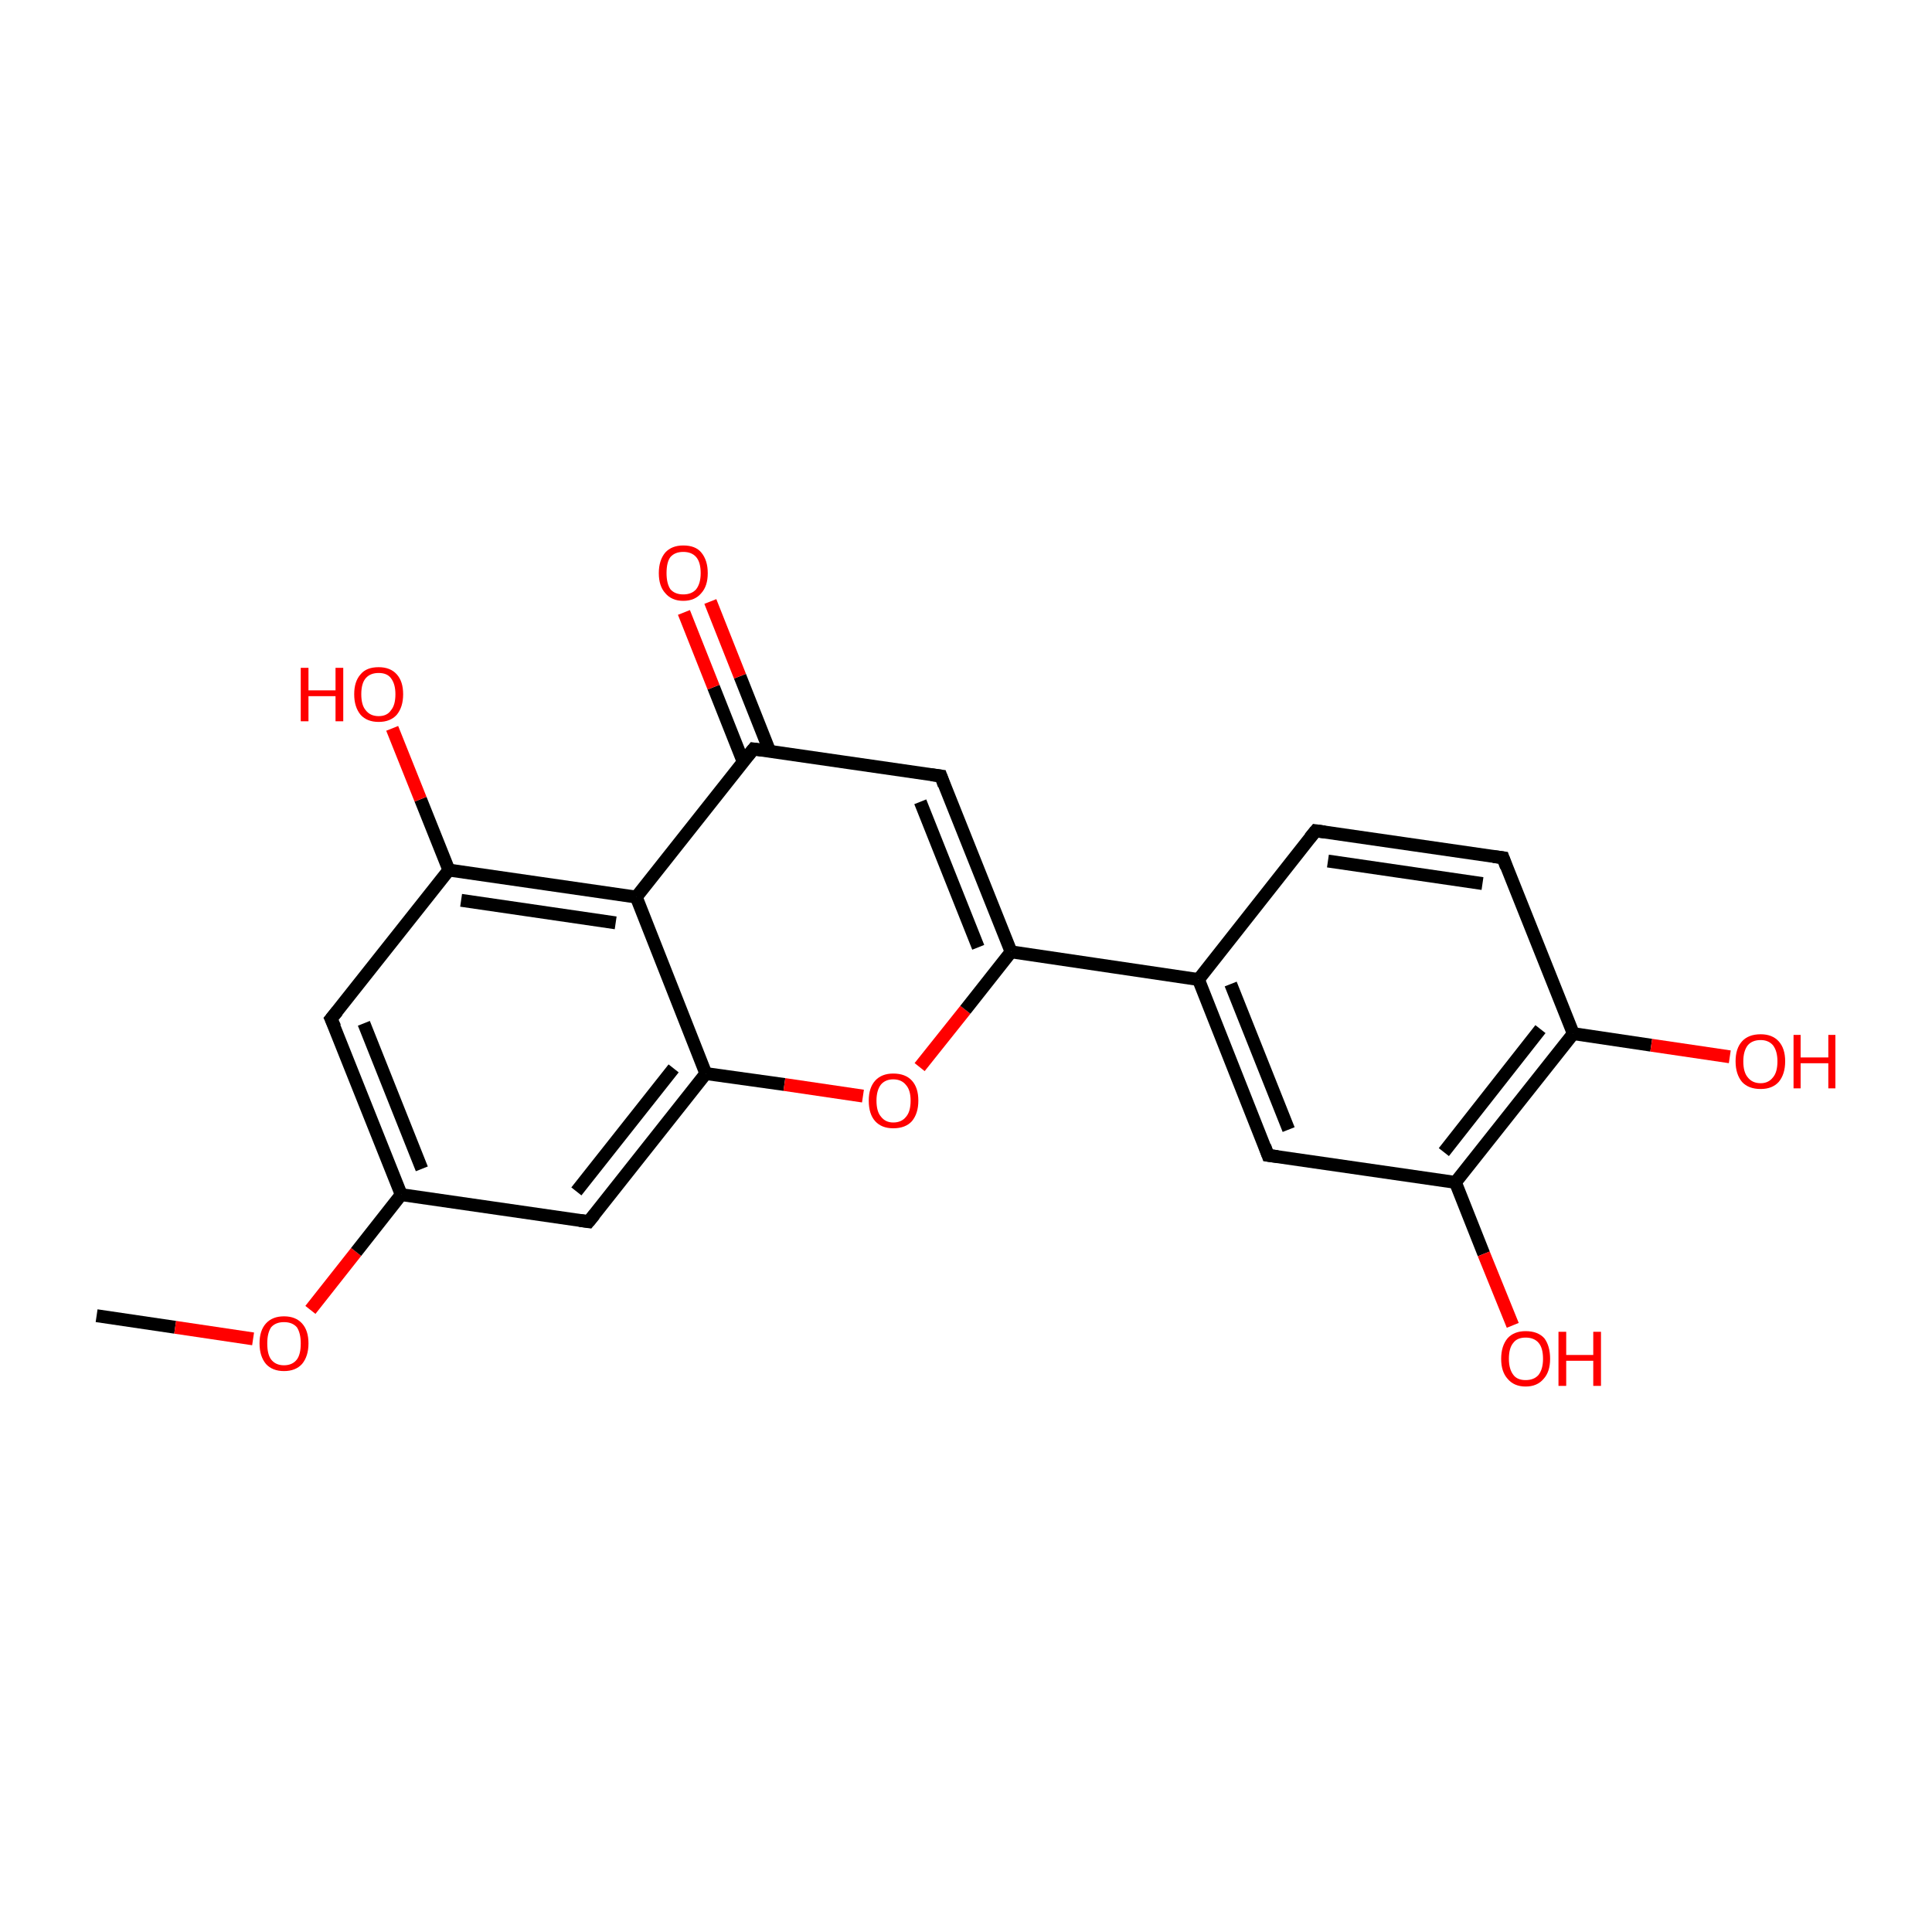 <?xml version='1.0' encoding='iso-8859-1'?>
<svg version='1.1' baseProfile='full'
              xmlns='http://www.w3.org/2000/svg'
                      xmlns:rdkit='http://www.rdkit.org/xml'
                      xmlns:xlink='http://www.w3.org/1999/xlink'
                  xml:space='preserve'
width='300px' height='300px' viewBox='0 0 300 300'>
<!-- END OF HEADER -->
<rect style='opacity:1.0;fill:transparent;stroke:none' width='300.0' height='300.0' x='0.0' y='0.0'> </rect>
<path class='bond-0 atom-0 atom-1' d='M 15.0,204.3 L 27.2,206.1' style='fill:none;fill-rule:evenodd;stroke:#000000;stroke-width:2.0px;stroke-linecap:butt;stroke-linejoin:miter;stroke-opacity:1' />
<path class='bond-0 atom-0 atom-1' d='M 27.2,206.1 L 39.3,207.9' style='fill:none;fill-rule:evenodd;stroke:#FF0000;stroke-width:2.0px;stroke-linecap:butt;stroke-linejoin:miter;stroke-opacity:1' />
<path class='bond-1 atom-1 atom-2' d='M 48.2,203.4 L 55.3,194.4' style='fill:none;fill-rule:evenodd;stroke:#FF0000;stroke-width:2.0px;stroke-linecap:butt;stroke-linejoin:miter;stroke-opacity:1' />
<path class='bond-1 atom-1 atom-2' d='M 55.3,194.4 L 62.3,185.5' style='fill:none;fill-rule:evenodd;stroke:#000000;stroke-width:2.0px;stroke-linecap:butt;stroke-linejoin:miter;stroke-opacity:1' />
<path class='bond-2 atom-2 atom-3' d='M 62.3,185.5 L 51.4,158.2' style='fill:none;fill-rule:evenodd;stroke:#000000;stroke-width:2.0px;stroke-linecap:butt;stroke-linejoin:miter;stroke-opacity:1' />
<path class='bond-2 atom-2 atom-3' d='M 65.5,181.5 L 56.5,158.9' style='fill:none;fill-rule:evenodd;stroke:#000000;stroke-width:2.0px;stroke-linecap:butt;stroke-linejoin:miter;stroke-opacity:1' />
<path class='bond-3 atom-3 atom-4' d='M 51.4,158.2 L 69.7,135.1' style='fill:none;fill-rule:evenodd;stroke:#000000;stroke-width:2.0px;stroke-linecap:butt;stroke-linejoin:miter;stroke-opacity:1' />
<path class='bond-4 atom-4 atom-5' d='M 69.7,135.1 L 98.8,139.3' style='fill:none;fill-rule:evenodd;stroke:#000000;stroke-width:2.0px;stroke-linecap:butt;stroke-linejoin:miter;stroke-opacity:1' />
<path class='bond-4 atom-4 atom-5' d='M 71.6,139.8 L 95.6,143.3' style='fill:none;fill-rule:evenodd;stroke:#000000;stroke-width:2.0px;stroke-linecap:butt;stroke-linejoin:miter;stroke-opacity:1' />
<path class='bond-5 atom-5 atom-6' d='M 98.8,139.3 L 109.6,166.7' style='fill:none;fill-rule:evenodd;stroke:#000000;stroke-width:2.0px;stroke-linecap:butt;stroke-linejoin:miter;stroke-opacity:1' />
<path class='bond-6 atom-6 atom-7' d='M 109.6,166.7 L 91.4,189.7' style='fill:none;fill-rule:evenodd;stroke:#000000;stroke-width:2.0px;stroke-linecap:butt;stroke-linejoin:miter;stroke-opacity:1' />
<path class='bond-6 atom-6 atom-7' d='M 104.6,165.9 L 89.5,185.0' style='fill:none;fill-rule:evenodd;stroke:#000000;stroke-width:2.0px;stroke-linecap:butt;stroke-linejoin:miter;stroke-opacity:1' />
<path class='bond-7 atom-6 atom-8' d='M 109.6,166.7 L 121.8,168.4' style='fill:none;fill-rule:evenodd;stroke:#000000;stroke-width:2.0px;stroke-linecap:butt;stroke-linejoin:miter;stroke-opacity:1' />
<path class='bond-7 atom-6 atom-8' d='M 121.8,168.4 L 134.0,170.2' style='fill:none;fill-rule:evenodd;stroke:#FF0000;stroke-width:2.0px;stroke-linecap:butt;stroke-linejoin:miter;stroke-opacity:1' />
<path class='bond-8 atom-8 atom-9' d='M 142.8,165.7 L 149.9,156.8' style='fill:none;fill-rule:evenodd;stroke:#FF0000;stroke-width:2.0px;stroke-linecap:butt;stroke-linejoin:miter;stroke-opacity:1' />
<path class='bond-8 atom-8 atom-9' d='M 149.9,156.8 L 157.0,147.8' style='fill:none;fill-rule:evenodd;stroke:#000000;stroke-width:2.0px;stroke-linecap:butt;stroke-linejoin:miter;stroke-opacity:1' />
<path class='bond-9 atom-9 atom-10' d='M 157.0,147.8 L 146.1,120.5' style='fill:none;fill-rule:evenodd;stroke:#000000;stroke-width:2.0px;stroke-linecap:butt;stroke-linejoin:miter;stroke-opacity:1' />
<path class='bond-9 atom-9 atom-10' d='M 151.9,147.1 L 142.9,124.5' style='fill:none;fill-rule:evenodd;stroke:#000000;stroke-width:2.0px;stroke-linecap:butt;stroke-linejoin:miter;stroke-opacity:1' />
<path class='bond-10 atom-10 atom-11' d='M 146.1,120.5 L 117.0,116.3' style='fill:none;fill-rule:evenodd;stroke:#000000;stroke-width:2.0px;stroke-linecap:butt;stroke-linejoin:miter;stroke-opacity:1' />
<path class='bond-11 atom-11 atom-12' d='M 119.5,116.6 L 114.9,105.0' style='fill:none;fill-rule:evenodd;stroke:#000000;stroke-width:2.0px;stroke-linecap:butt;stroke-linejoin:miter;stroke-opacity:1' />
<path class='bond-11 atom-11 atom-12' d='M 114.9,105.0 L 110.3,93.4' style='fill:none;fill-rule:evenodd;stroke:#FF0000;stroke-width:2.0px;stroke-linecap:butt;stroke-linejoin:miter;stroke-opacity:1' />
<path class='bond-11 atom-11 atom-12' d='M 115.4,118.3 L 110.8,106.7' style='fill:none;fill-rule:evenodd;stroke:#000000;stroke-width:2.0px;stroke-linecap:butt;stroke-linejoin:miter;stroke-opacity:1' />
<path class='bond-11 atom-11 atom-12' d='M 110.8,106.7 L 106.2,95.1' style='fill:none;fill-rule:evenodd;stroke:#FF0000;stroke-width:2.0px;stroke-linecap:butt;stroke-linejoin:miter;stroke-opacity:1' />
<path class='bond-12 atom-9 atom-13' d='M 157.0,147.8 L 186.1,152.1' style='fill:none;fill-rule:evenodd;stroke:#000000;stroke-width:2.0px;stroke-linecap:butt;stroke-linejoin:miter;stroke-opacity:1' />
<path class='bond-13 atom-13 atom-14' d='M 186.1,152.1 L 196.9,179.4' style='fill:none;fill-rule:evenodd;stroke:#000000;stroke-width:2.0px;stroke-linecap:butt;stroke-linejoin:miter;stroke-opacity:1' />
<path class='bond-13 atom-13 atom-14' d='M 191.1,152.8 L 200.1,175.4' style='fill:none;fill-rule:evenodd;stroke:#000000;stroke-width:2.0px;stroke-linecap:butt;stroke-linejoin:miter;stroke-opacity:1' />
<path class='bond-14 atom-14 atom-15' d='M 196.9,179.4 L 226.0,183.6' style='fill:none;fill-rule:evenodd;stroke:#000000;stroke-width:2.0px;stroke-linecap:butt;stroke-linejoin:miter;stroke-opacity:1' />
<path class='bond-15 atom-15 atom-16' d='M 226.0,183.6 L 244.3,160.5' style='fill:none;fill-rule:evenodd;stroke:#000000;stroke-width:2.0px;stroke-linecap:butt;stroke-linejoin:miter;stroke-opacity:1' />
<path class='bond-15 atom-15 atom-16' d='M 224.2,178.9 L 239.2,159.8' style='fill:none;fill-rule:evenodd;stroke:#000000;stroke-width:2.0px;stroke-linecap:butt;stroke-linejoin:miter;stroke-opacity:1' />
<path class='bond-16 atom-16 atom-17' d='M 244.3,160.5 L 233.4,133.2' style='fill:none;fill-rule:evenodd;stroke:#000000;stroke-width:2.0px;stroke-linecap:butt;stroke-linejoin:miter;stroke-opacity:1' />
<path class='bond-17 atom-17 atom-18' d='M 233.4,133.2 L 204.3,129.0' style='fill:none;fill-rule:evenodd;stroke:#000000;stroke-width:2.0px;stroke-linecap:butt;stroke-linejoin:miter;stroke-opacity:1' />
<path class='bond-17 atom-17 atom-18' d='M 230.2,137.2 L 206.2,133.7' style='fill:none;fill-rule:evenodd;stroke:#000000;stroke-width:2.0px;stroke-linecap:butt;stroke-linejoin:miter;stroke-opacity:1' />
<path class='bond-18 atom-16 atom-19' d='M 244.3,160.5 L 256.4,162.3' style='fill:none;fill-rule:evenodd;stroke:#000000;stroke-width:2.0px;stroke-linecap:butt;stroke-linejoin:miter;stroke-opacity:1' />
<path class='bond-18 atom-16 atom-19' d='M 256.4,162.3 L 268.6,164.1' style='fill:none;fill-rule:evenodd;stroke:#FF0000;stroke-width:2.0px;stroke-linecap:butt;stroke-linejoin:miter;stroke-opacity:1' />
<path class='bond-19 atom-15 atom-20' d='M 226.0,183.6 L 230.4,194.7' style='fill:none;fill-rule:evenodd;stroke:#000000;stroke-width:2.0px;stroke-linecap:butt;stroke-linejoin:miter;stroke-opacity:1' />
<path class='bond-19 atom-15 atom-20' d='M 230.4,194.7 L 234.9,205.8' style='fill:none;fill-rule:evenodd;stroke:#FF0000;stroke-width:2.0px;stroke-linecap:butt;stroke-linejoin:miter;stroke-opacity:1' />
<path class='bond-20 atom-4 atom-21' d='M 69.7,135.1 L 65.3,124.1' style='fill:none;fill-rule:evenodd;stroke:#000000;stroke-width:2.0px;stroke-linecap:butt;stroke-linejoin:miter;stroke-opacity:1' />
<path class='bond-20 atom-4 atom-21' d='M 65.3,124.1 L 60.9,113.1' style='fill:none;fill-rule:evenodd;stroke:#FF0000;stroke-width:2.0px;stroke-linecap:butt;stroke-linejoin:miter;stroke-opacity:1' />
<path class='bond-21 atom-7 atom-2' d='M 91.4,189.7 L 62.3,185.5' style='fill:none;fill-rule:evenodd;stroke:#000000;stroke-width:2.0px;stroke-linecap:butt;stroke-linejoin:miter;stroke-opacity:1' />
<path class='bond-22 atom-11 atom-5' d='M 117.0,116.3 L 98.8,139.3' style='fill:none;fill-rule:evenodd;stroke:#000000;stroke-width:2.0px;stroke-linecap:butt;stroke-linejoin:miter;stroke-opacity:1' />
<path class='bond-23 atom-18 atom-13' d='M 204.3,129.0 L 186.1,152.1' style='fill:none;fill-rule:evenodd;stroke:#000000;stroke-width:2.0px;stroke-linecap:butt;stroke-linejoin:miter;stroke-opacity:1' />
<path d='M 52.0,159.5 L 51.4,158.2 L 52.4,157.0' style='fill:none;stroke:#000000;stroke-width:2.0px;stroke-linecap:butt;stroke-linejoin:miter;stroke-opacity:1;' />
<path d='M 92.3,188.6 L 91.4,189.7 L 90.0,189.5' style='fill:none;stroke:#000000;stroke-width:2.0px;stroke-linecap:butt;stroke-linejoin:miter;stroke-opacity:1;' />
<path d='M 146.6,121.9 L 146.1,120.5 L 144.6,120.3' style='fill:none;stroke:#000000;stroke-width:2.0px;stroke-linecap:butt;stroke-linejoin:miter;stroke-opacity:1;' />
<path d='M 118.4,116.5 L 117.0,116.3 L 116.1,117.4' style='fill:none;stroke:#000000;stroke-width:2.0px;stroke-linecap:butt;stroke-linejoin:miter;stroke-opacity:1;' />
<path d='M 196.4,178.0 L 196.9,179.4 L 198.4,179.6' style='fill:none;stroke:#000000;stroke-width:2.0px;stroke-linecap:butt;stroke-linejoin:miter;stroke-opacity:1;' />
<path d='M 233.9,134.6 L 233.4,133.2 L 231.9,133.0' style='fill:none;stroke:#000000;stroke-width:2.0px;stroke-linecap:butt;stroke-linejoin:miter;stroke-opacity:1;' />
<path d='M 205.7,129.2 L 204.3,129.0 L 203.4,130.1' style='fill:none;stroke:#000000;stroke-width:2.0px;stroke-linecap:butt;stroke-linejoin:miter;stroke-opacity:1;' />
<path class='atom-1' d='M 40.3 208.6
Q 40.3 206.6, 41.3 205.5
Q 42.3 204.4, 44.1 204.4
Q 45.9 204.4, 46.9 205.5
Q 47.9 206.6, 47.9 208.6
Q 47.9 210.6, 46.9 211.8
Q 45.9 212.9, 44.1 212.9
Q 42.3 212.9, 41.3 211.8
Q 40.3 210.6, 40.3 208.6
M 44.1 212.0
Q 45.4 212.0, 46.1 211.1
Q 46.7 210.3, 46.7 208.6
Q 46.7 207.0, 46.1 206.1
Q 45.4 205.3, 44.1 205.3
Q 42.8 205.3, 42.1 206.1
Q 41.5 207.0, 41.5 208.6
Q 41.5 210.3, 42.1 211.1
Q 42.8 212.0, 44.1 212.0
' fill='#FF0000'/>
<path class='atom-8' d='M 134.9 170.9
Q 134.9 168.9, 135.9 167.8
Q 136.9 166.7, 138.7 166.7
Q 140.6 166.7, 141.6 167.8
Q 142.6 168.9, 142.6 170.9
Q 142.6 172.9, 141.6 174.1
Q 140.6 175.2, 138.7 175.2
Q 136.9 175.2, 135.9 174.1
Q 134.9 173.0, 134.9 170.9
M 138.7 174.3
Q 140.0 174.3, 140.7 173.4
Q 141.4 172.6, 141.4 170.9
Q 141.4 169.3, 140.7 168.5
Q 140.0 167.6, 138.7 167.6
Q 137.5 167.6, 136.8 168.4
Q 136.1 169.3, 136.1 170.9
Q 136.1 172.6, 136.8 173.4
Q 137.5 174.3, 138.7 174.3
' fill='#FF0000'/>
<path class='atom-12' d='M 102.3 89.0
Q 102.3 87.0, 103.3 85.8
Q 104.3 84.7, 106.1 84.7
Q 108.0 84.7, 108.9 85.8
Q 109.9 87.0, 109.9 89.0
Q 109.9 91.0, 108.9 92.1
Q 107.9 93.3, 106.1 93.3
Q 104.3 93.3, 103.3 92.1
Q 102.3 91.0, 102.3 89.0
M 106.1 92.3
Q 107.4 92.3, 108.1 91.5
Q 108.8 90.6, 108.8 89.0
Q 108.8 87.3, 108.1 86.5
Q 107.4 85.7, 106.1 85.7
Q 104.8 85.7, 104.1 86.5
Q 103.5 87.3, 103.5 89.0
Q 103.5 90.6, 104.1 91.5
Q 104.8 92.3, 106.1 92.3
' fill='#FF0000'/>
<path class='atom-19' d='M 269.5 164.8
Q 269.5 162.8, 270.5 161.7
Q 271.5 160.6, 273.4 160.6
Q 275.2 160.6, 276.2 161.7
Q 277.2 162.8, 277.2 164.8
Q 277.2 166.8, 276.2 168.0
Q 275.2 169.1, 273.4 169.1
Q 271.5 169.1, 270.5 168.0
Q 269.5 166.8, 269.5 164.8
M 273.4 168.2
Q 274.6 168.2, 275.3 167.3
Q 276.0 166.5, 276.0 164.8
Q 276.0 163.2, 275.3 162.3
Q 274.6 161.5, 273.4 161.5
Q 272.1 161.5, 271.4 162.3
Q 270.7 163.2, 270.7 164.8
Q 270.7 166.5, 271.4 167.3
Q 272.1 168.2, 273.4 168.2
' fill='#FF0000'/>
<path class='atom-19' d='M 278.5 160.7
L 279.6 160.7
L 279.6 164.2
L 283.9 164.2
L 283.9 160.7
L 285.0 160.7
L 285.0 169.0
L 283.9 169.0
L 283.9 165.1
L 279.6 165.1
L 279.6 169.0
L 278.5 169.0
L 278.5 160.7
' fill='#FF0000'/>
<path class='atom-20' d='M 233.1 211.0
Q 233.1 209.0, 234.1 207.8
Q 235.1 206.7, 236.9 206.7
Q 238.8 206.7, 239.8 207.8
Q 240.7 209.0, 240.7 211.0
Q 240.7 213.0, 239.7 214.1
Q 238.7 215.3, 236.9 215.3
Q 235.1 215.3, 234.1 214.1
Q 233.1 213.0, 233.1 211.0
M 236.9 214.3
Q 238.2 214.3, 238.9 213.5
Q 239.6 212.6, 239.6 211.0
Q 239.6 209.3, 238.9 208.5
Q 238.2 207.7, 236.9 207.7
Q 235.6 207.7, 235.0 208.5
Q 234.3 209.3, 234.3 211.0
Q 234.3 212.6, 235.0 213.5
Q 235.6 214.3, 236.9 214.3
' fill='#FF0000'/>
<path class='atom-20' d='M 242.0 206.8
L 243.2 206.8
L 243.2 210.4
L 247.4 210.4
L 247.4 206.8
L 248.6 206.8
L 248.6 215.2
L 247.4 215.2
L 247.4 211.3
L 243.2 211.3
L 243.2 215.2
L 242.0 215.2
L 242.0 206.8
' fill='#FF0000'/>
<path class='atom-21' d='M 46.7 103.7
L 47.9 103.7
L 47.9 107.2
L 52.1 107.2
L 52.1 103.7
L 53.3 103.7
L 53.3 112.0
L 52.1 112.0
L 52.1 108.1
L 47.9 108.1
L 47.9 112.0
L 46.7 112.0
L 46.7 103.7
' fill='#FF0000'/>
<path class='atom-21' d='M 55.0 107.8
Q 55.0 105.8, 56.0 104.7
Q 56.9 103.6, 58.8 103.6
Q 60.6 103.6, 61.6 104.7
Q 62.6 105.8, 62.6 107.8
Q 62.6 109.8, 61.6 111.0
Q 60.6 112.1, 58.8 112.1
Q 57.0 112.1, 56.0 111.0
Q 55.0 109.8, 55.0 107.8
M 58.8 111.2
Q 60.1 111.2, 60.7 110.3
Q 61.4 109.5, 61.4 107.8
Q 61.4 106.2, 60.7 105.3
Q 60.1 104.5, 58.8 104.5
Q 57.5 104.5, 56.8 105.3
Q 56.1 106.1, 56.1 107.8
Q 56.1 109.5, 56.8 110.3
Q 57.5 111.2, 58.8 111.2
' fill='#FF0000'/>
</svg>
